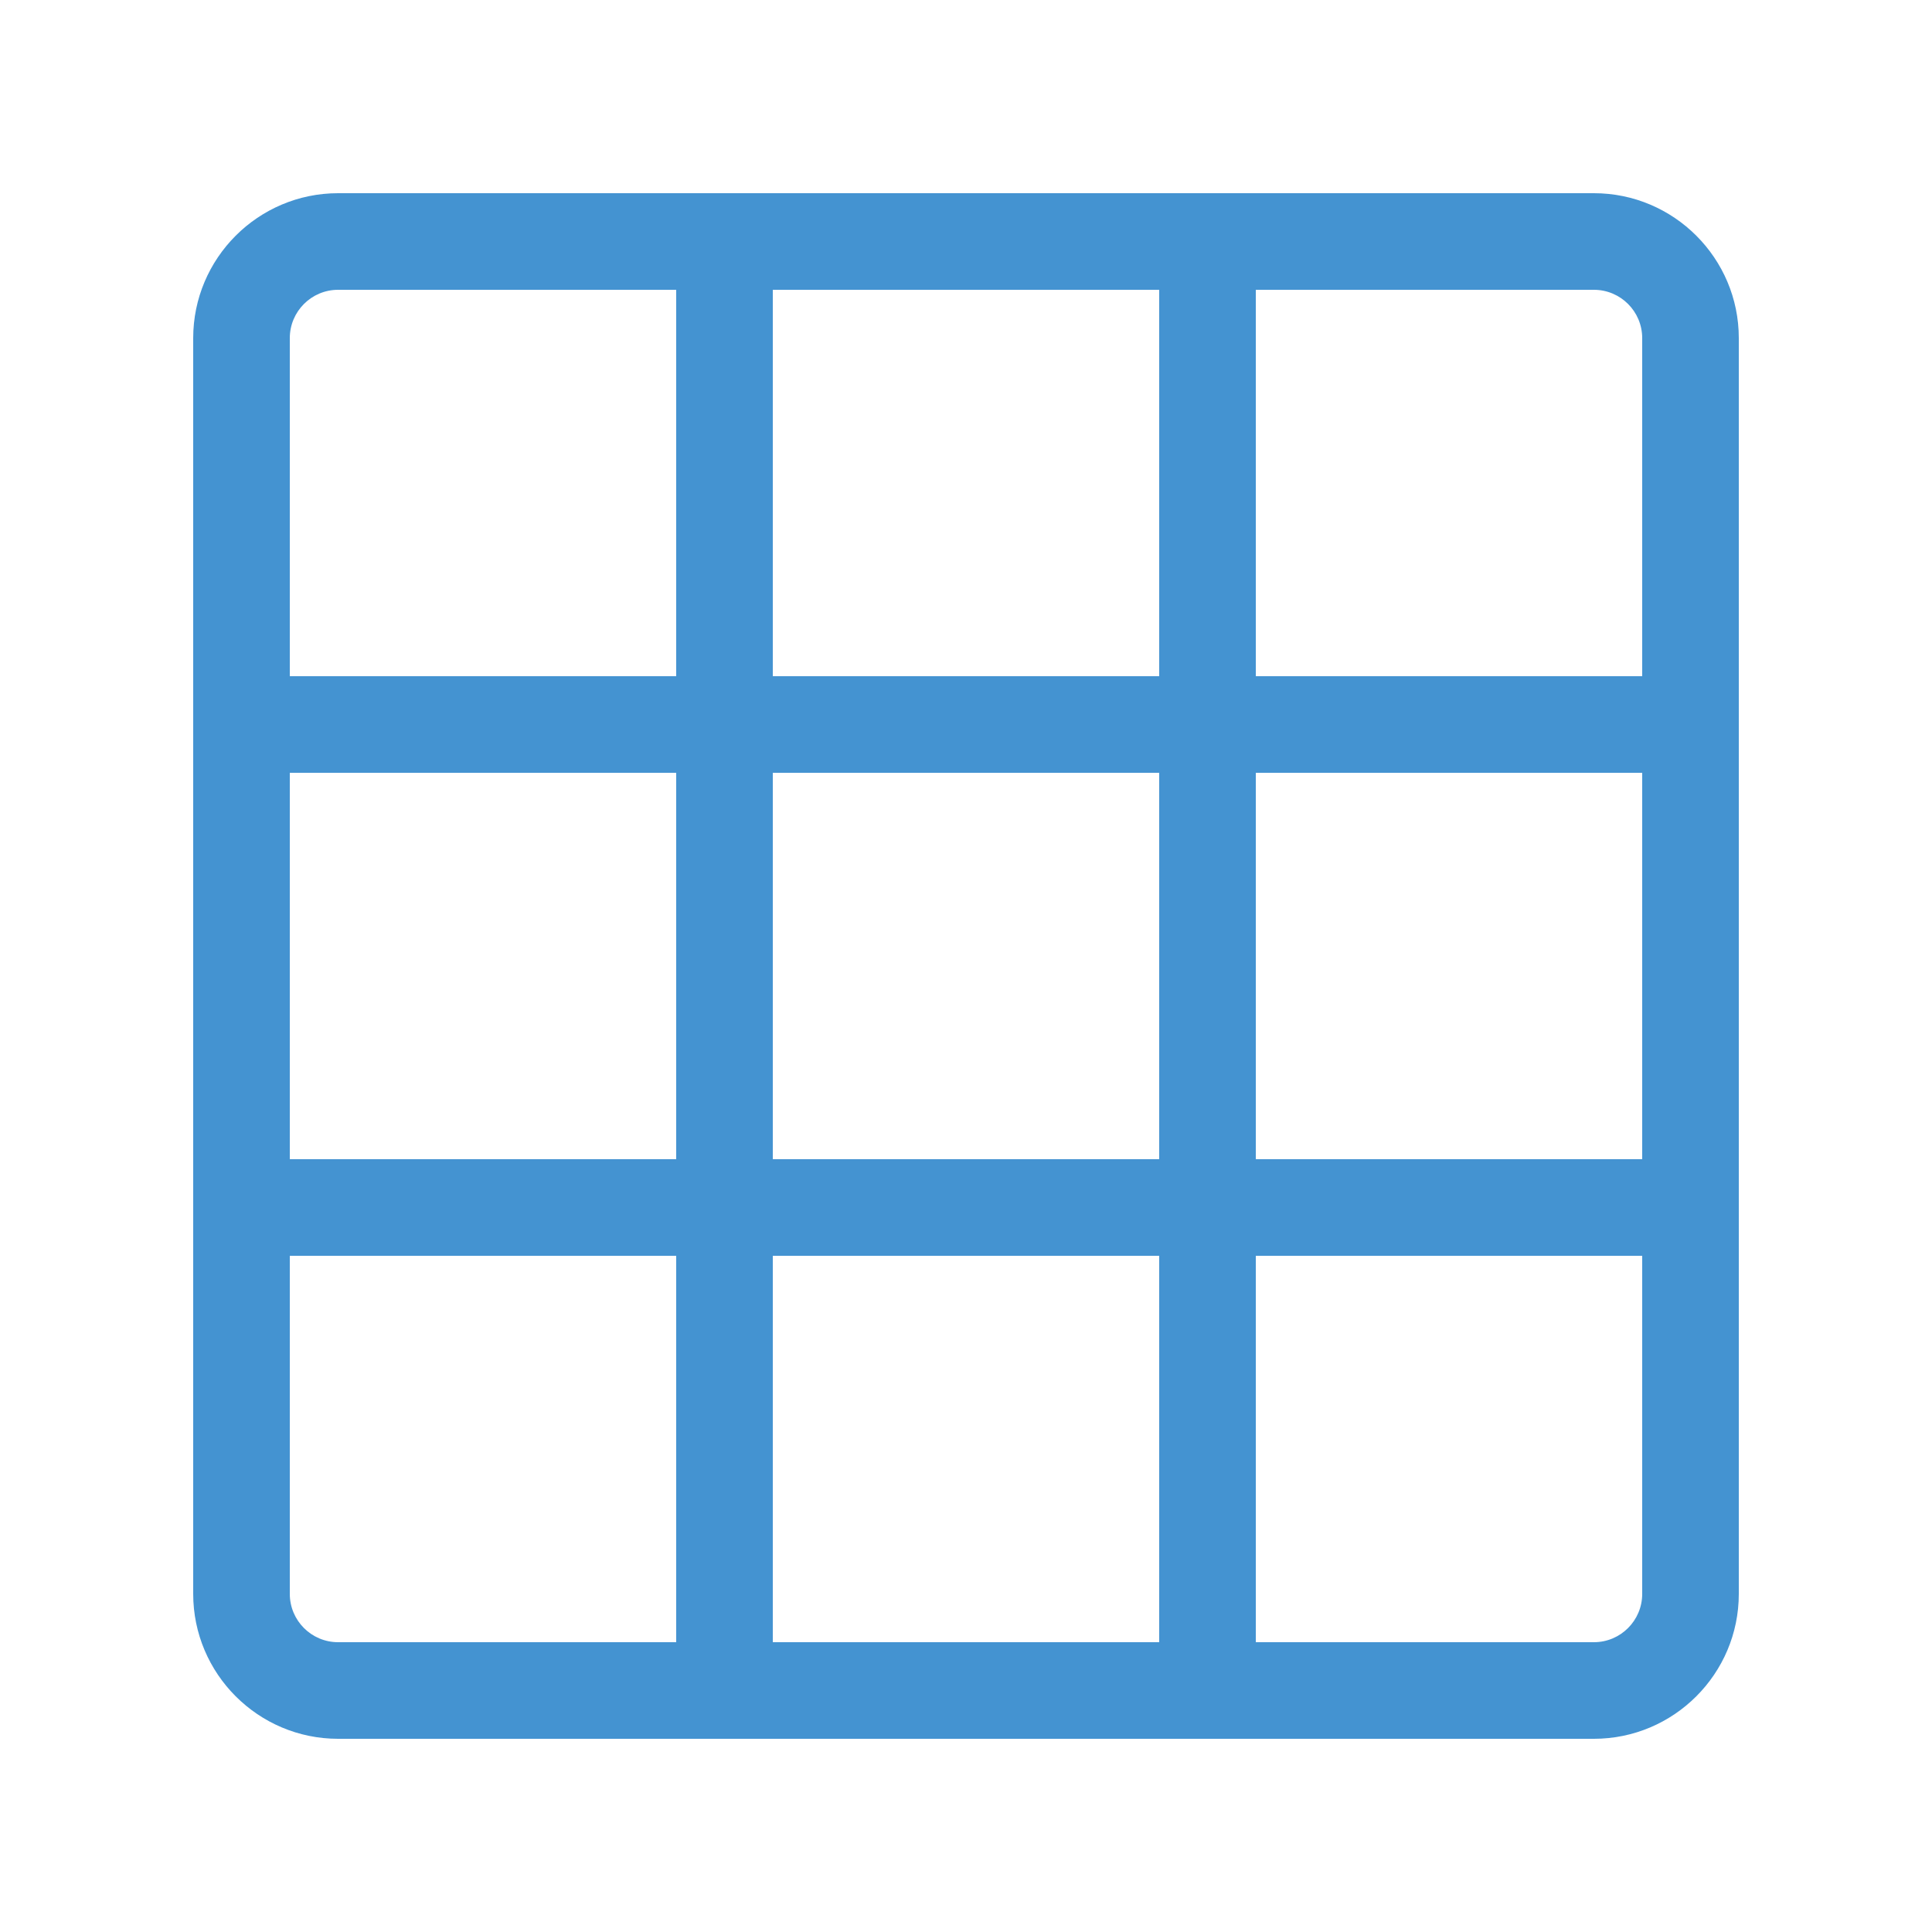 <?xml version="1.0" encoding="utf-8"?>
<!-- Generated by IcoMoon.io -->
<!DOCTYPE svg PUBLIC "-//W3C//DTD SVG 1.1//EN" "http://www.w3.org/Graphics/SVG/1.1/DTD/svg11.dtd">
<svg version="1.1" xmlns="http://www.w3.org/2000/svg" xmlns:xlink="http://www.w3.org/1999/xlink" width="20" height="20" viewBox="0 0 20 20">
<path fill="#4493d1" d="M16.5 2h-13c-0.827 0-1.5 0.673-1.5 1.5v13c0 0.827 0.673 1.5 1.5 1.5h13c0.827 0 1.5-0.673 1.5-1.5v-13c0-0.827-0.673-1.5-1.5-1.5zM17 3.5v3.5h-4v-4h3.5c0.276 0 0.5 0.224 0.5 0.5zM8 12v-4h4v4h-4zM12 13v4h-4v-4h4zM7 12h-4v-4h4v4zM8 7v-4h4v4h-4zM13 8h4v4h-4v-4zM3.5 3h3.5v4h-4v-3.5c0-0.276 0.224-0.5 0.5-0.5zM3 16.5v-3.5h4v4h-3.5c-0.276 0-0.5-0.224-0.5-0.5zM16.5 17h-3.5v-4h4v3.5c0 0.276-0.224 0.5-0.5 0.5z"></path>
</svg>
